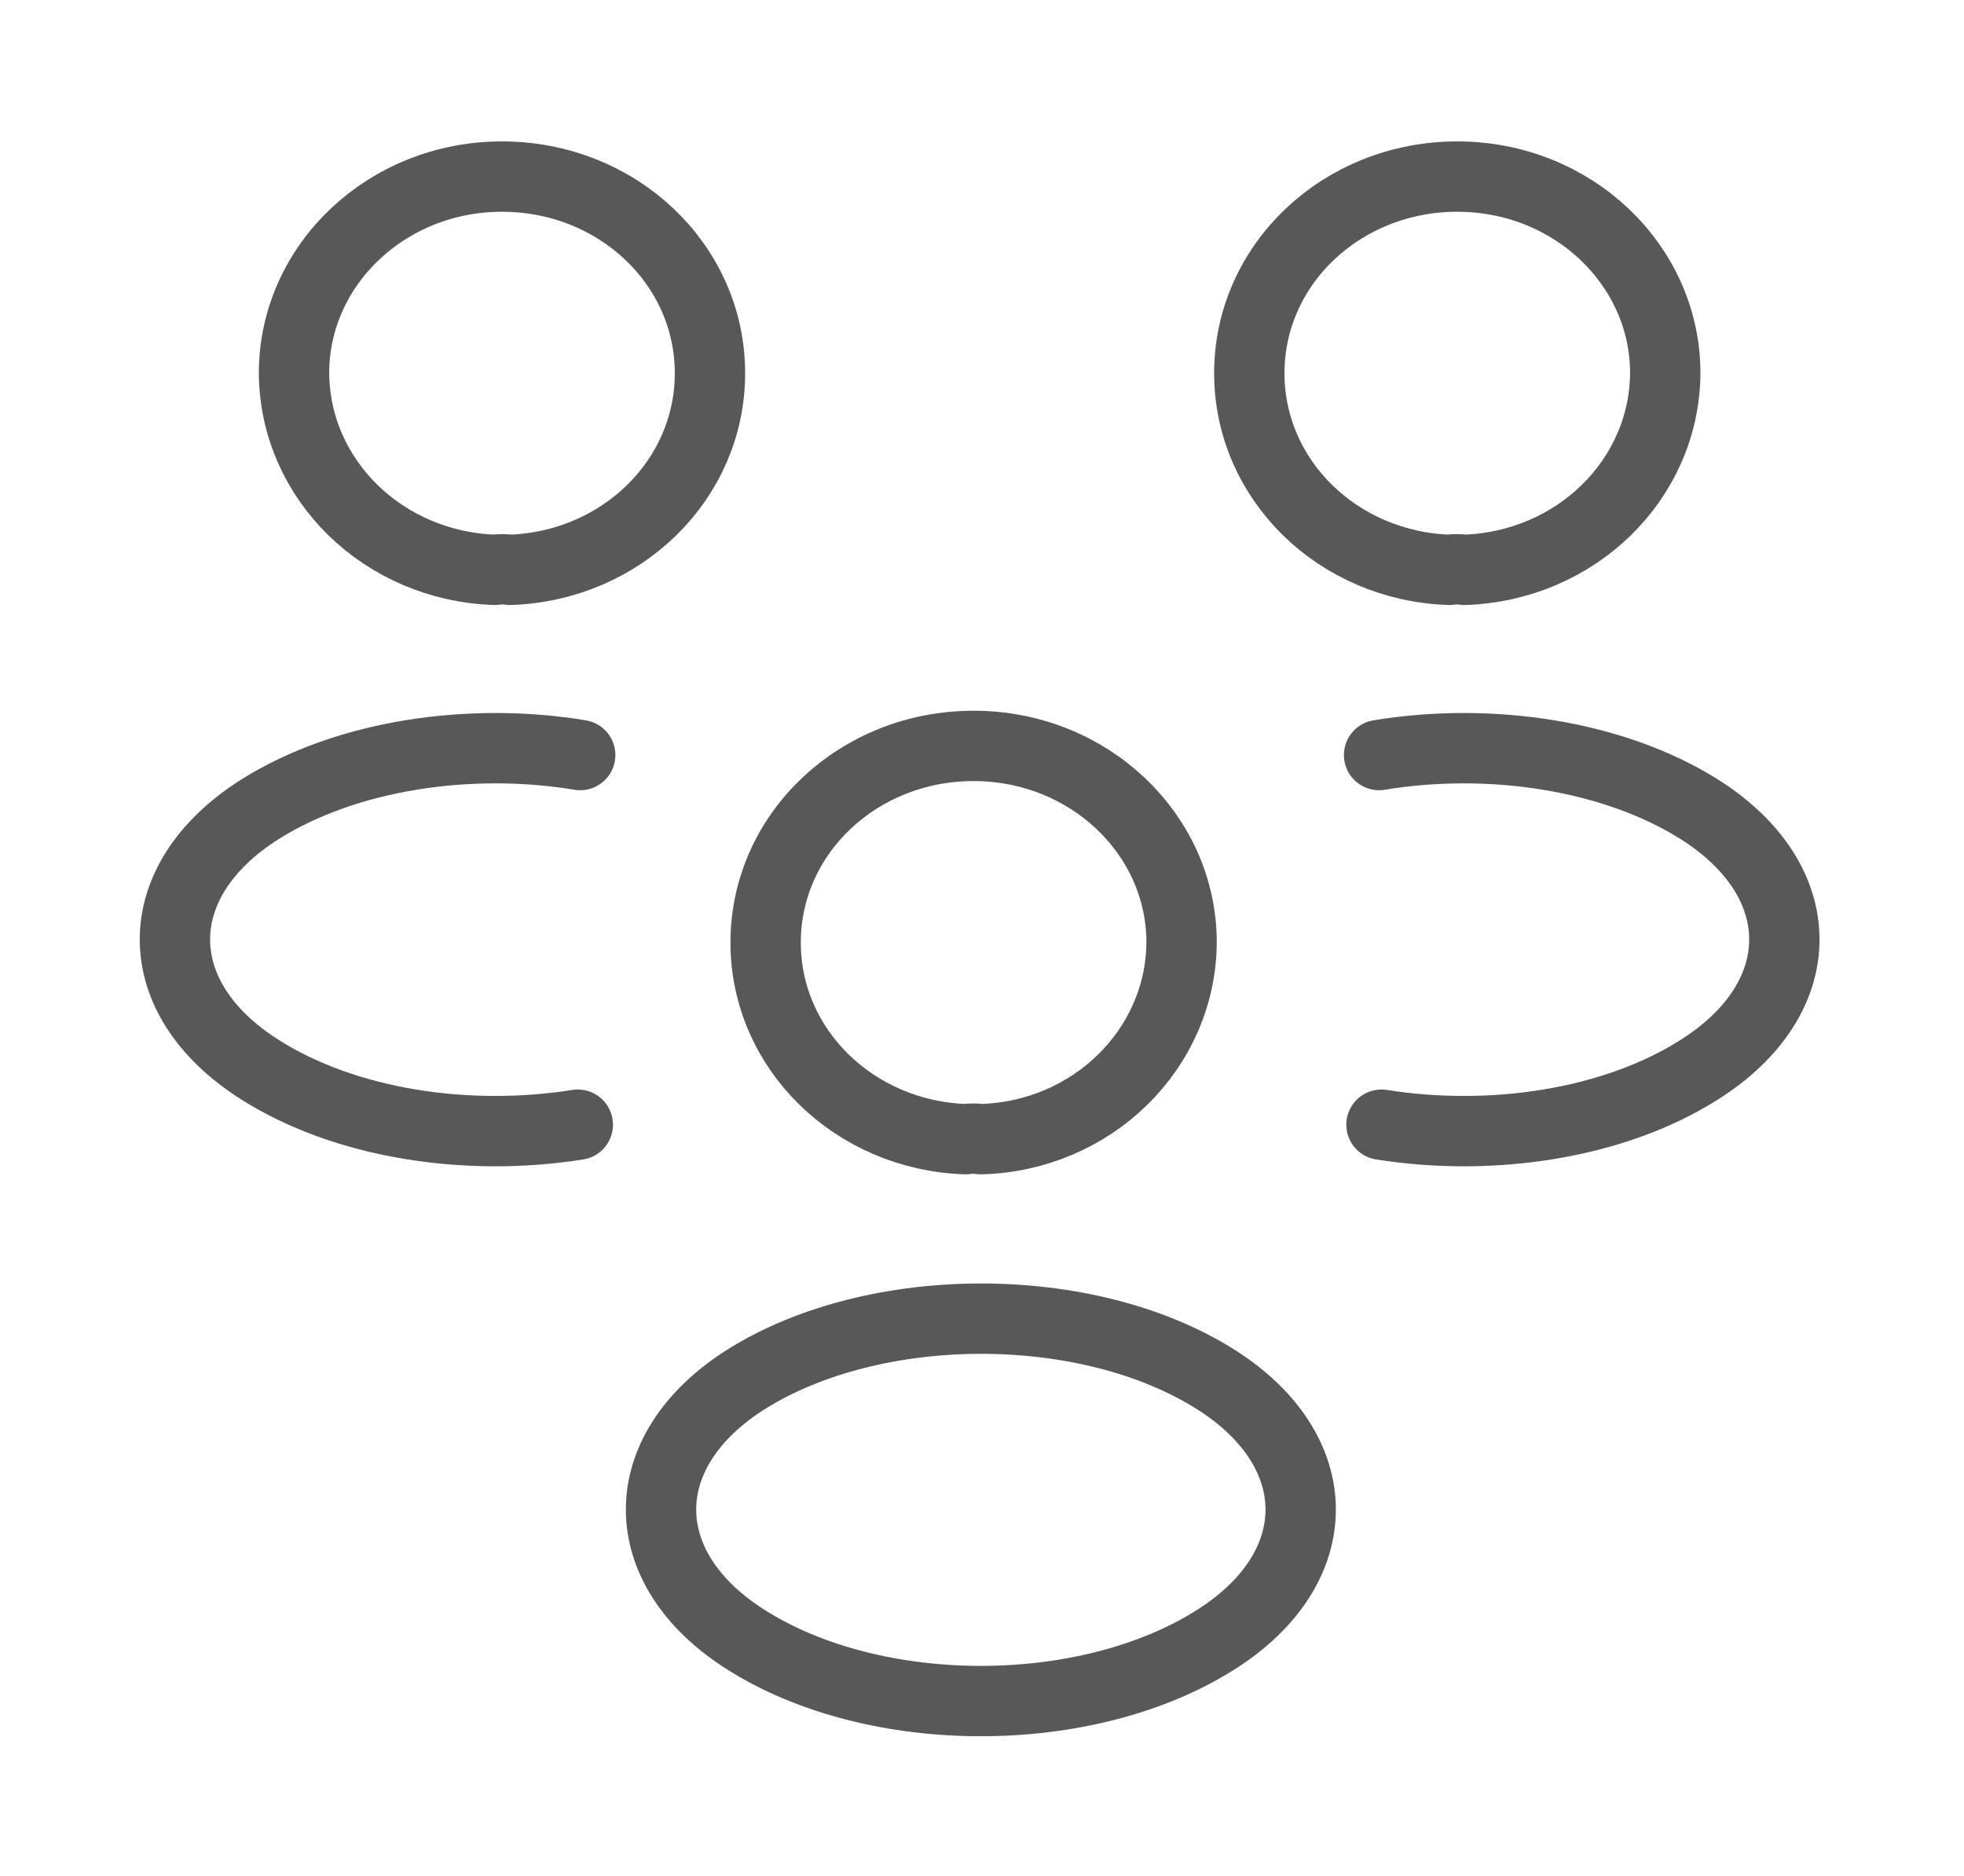 <svg width="67" height="64" viewBox="0 0 67 64" fill="none" xmlns="http://www.w3.org/2000/svg">
<path d="M49.961 19.44C49.796 19.414 49.604 19.414 49.439 19.44C45.644 19.31 42.619 16.372 42.619 12.732C42.619 9.014 45.781 6.024 49.714 6.024C53.646 6.024 56.809 9.04 56.809 12.732C56.781 16.372 53.756 19.31 49.961 19.44Z" stroke="#585858" stroke-width="2.4" stroke-linecap="round" stroke-linejoin="round"/>
<path d="M47.128 38.368C50.896 38.966 55.048 38.342 57.963 36.496C61.841 34.052 61.841 30.048 57.963 27.604C55.021 25.758 50.813 25.134 47.046 25.758" stroke="#585858" stroke-width="2.4" stroke-linecap="round" stroke-linejoin="round"/>
<path d="M16.878 19.44C17.043 19.414 17.235 19.414 17.4 19.44C21.195 19.31 24.22 16.372 24.22 12.732C24.22 9.014 21.058 6.024 17.125 6.024C13.193 6.024 10.03 9.04 10.03 12.732C10.058 16.372 13.083 19.31 16.878 19.44Z" stroke="#585858" stroke-width="2.4" stroke-linecap="round" stroke-linejoin="round"/>
<path d="M19.711 38.368C15.943 38.966 11.791 38.342 8.876 36.496C4.998 34.052 4.998 30.048 8.876 27.604C11.818 25.758 16.026 25.134 19.793 25.758" stroke="#585858" stroke-width="2.4" stroke-linecap="round" stroke-linejoin="round"/>
<path d="M33.461 38.862C33.296 38.836 33.104 38.836 32.939 38.862C29.144 38.732 26.119 35.794 26.119 32.154C26.119 28.436 29.281 25.446 33.214 25.446C37.146 25.446 40.309 28.462 40.309 32.154C40.281 35.794 37.256 38.758 33.461 38.862Z" stroke="#585858" stroke-width="2.4" stroke-linecap="round" stroke-linejoin="round"/>
<path d="M25.458 47.052C21.581 49.496 21.581 53.5 25.458 55.944C29.858 58.726 37.063 58.726 41.463 55.944C45.341 53.5 45.341 49.496 41.463 47.052C37.091 44.296 29.858 44.296 25.458 47.052Z" stroke="#585858" stroke-width="2.4" stroke-linecap="round" stroke-linejoin="round"/>
</svg>
